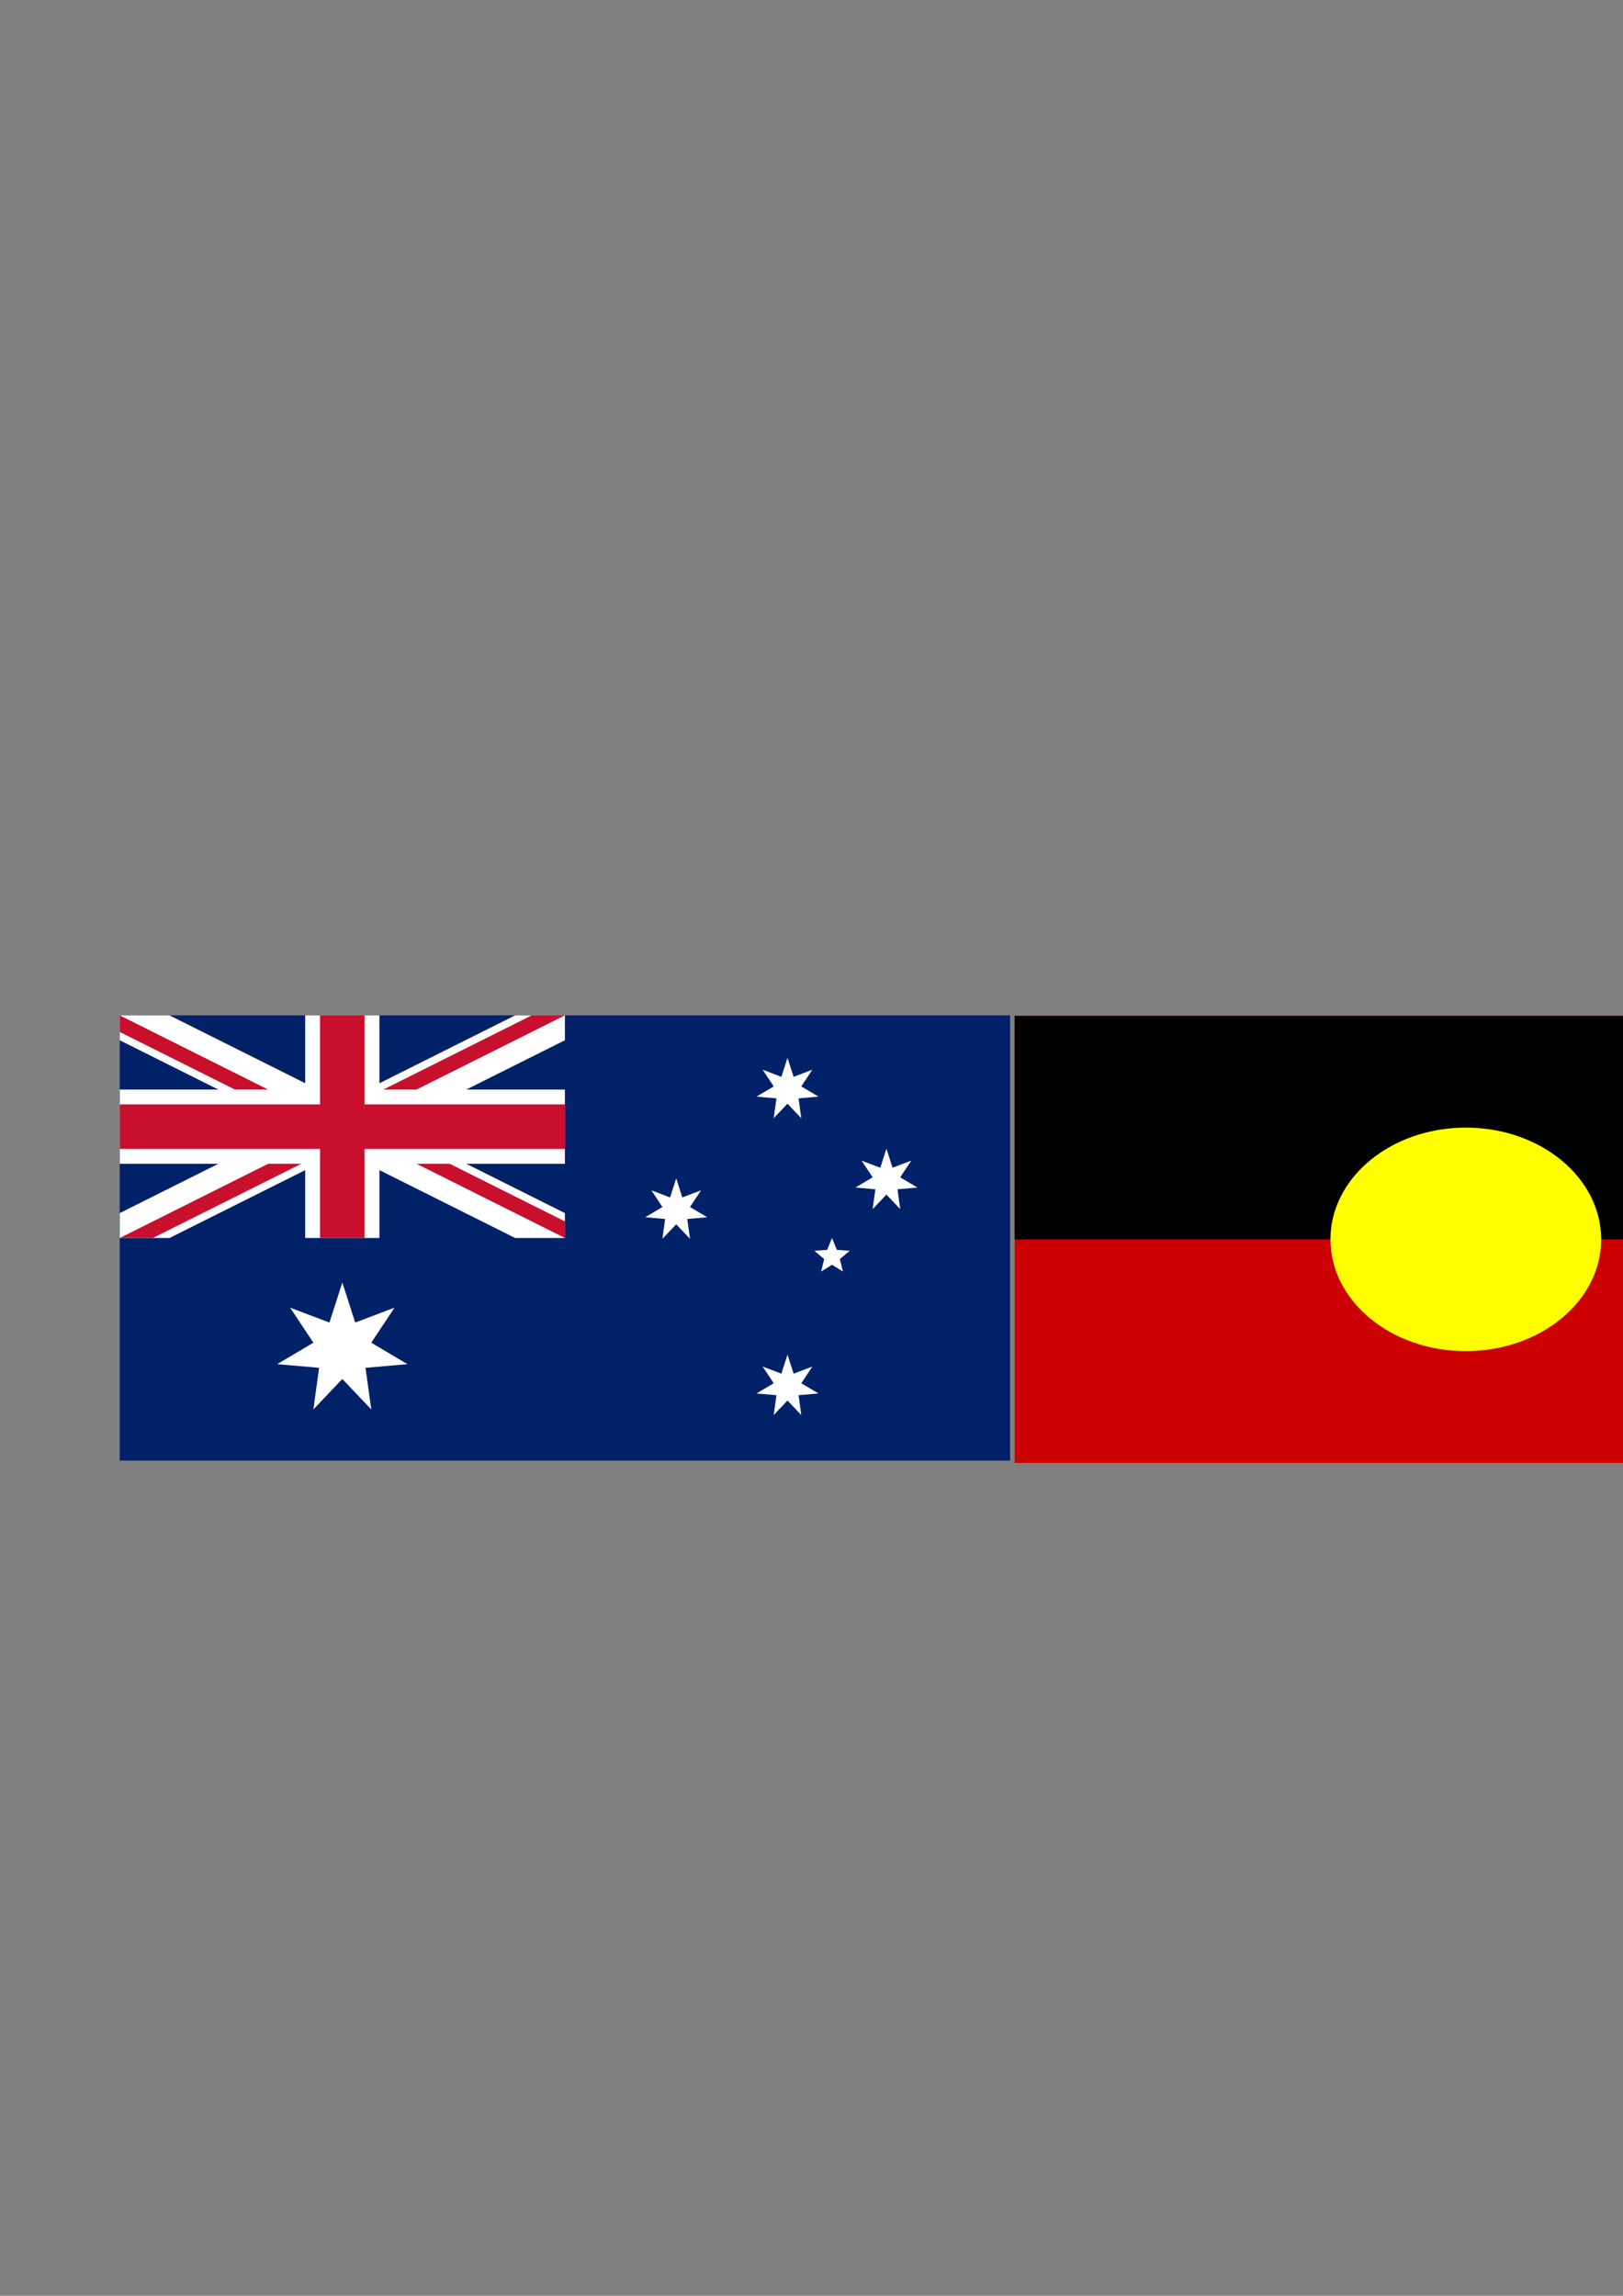 <?xml version="1.0" encoding="UTF-8" standalone="no"?>
<!-- Created with Inkscape (http://www.inkscape.org/) -->

<svg
   width="210mm"
   height="297mm"
   viewBox="0 0 210 297"
   version="1.1"
   id="svg1"
   xml:space="preserve"
   inkscape:version="1.3 (0e150ed, 2023-07-21)"
   sodipodi:docname="flags.svg"
   xmlns:inkscape="http://www.inkscape.org/namespaces/inkscape"
   xmlns:sodipodi="http://sodipodi.sourceforge.net/DTD/sodipodi-0.dtd"
   xmlns="http://www.w3.org/2000/svg"
   xmlns:svg="http://www.w3.org/2000/svg"><rect x="0" y="0" width="210" height="297" fill="#808080" stroke="none"/><sodipodi:namedview
     id="namedview1"
     pagecolor="#ffffff"
     bordercolor="#000000"
     borderopacity="0.25"
     inkscape:showpageshadow="2"
     inkscape:pageopacity="0.0"
     inkscape:pagecheckerboard="0"
     inkscape:deskcolor="#d1d1d1"
     inkscape:document-units="mm"
     inkscape:zoom="0.27842826"
     inkscape:cx="1178.0414"
     inkscape:cy="560.28796"
     inkscape:window-width="1920"
     inkscape:window-height="1027"
     inkscape:window-x="1920"
     inkscape:window-y="25"
     inkscape:window-maximized="1"
     inkscape:current-layer="layer1" /><defs
     id="defs1"><clipPath
       clipPathUnits="userSpaceOnUse"
       id="clipPath4013"><path
         d="M -167.38,-42.564 H 155.143 V 19.262 H -167.38 Z"
         id="path4015"
         style="stroke-width:1" /></clipPath><clipPath
       clipPathUnits="userSpaceOnUse"
       id="clipPath4009"><path
         d="M -167.38,-42.564 H 155.143 V 19.262 H -167.38 Z"
         id="path4011"
         style="stroke-width:1" /></clipPath><clipPath
       clipPathUnits="userSpaceOnUse"
       id="clipPath4005"><path
         d="M -170.624,-44.675 H 151.899 V 17.151 H -170.624 Z"
         id="path4007"
         style="stroke-width:1" /></clipPath><clipPath
       clipPathUnits="userSpaceOnUse"
       id="clipPath4001"><path
         d="M -170.624,-44.675 H 151.899 V 17.151 H -170.624 Z"
         id="path4003"
         style="stroke-width:1" /></clipPath><clipPath
       clipPathUnits="userSpaceOnUse"
       id="clipPath3997"><path
         d="M -172.445,-50.749 H 150.078 V 11.077 H -172.445 Z"
         id="path3999"
         style="stroke-width:1" /></clipPath><clipPath
       clipPathUnits="userSpaceOnUse"
       id="clipPath3993"><path
         d="M -172.445,-50.749 H 150.078 V 11.077 H -172.445 Z"
         id="path3995"
         style="stroke-width:1" /></clipPath><clipPath
       clipPathUnits="userSpaceOnUse"
       id="clipPath3989"><path
         d="M -176.871,-53.944 H 145.652 V 7.882 H -176.871 Z"
         id="path3991"
         style="stroke-width:1" /></clipPath><clipPath
       clipPathUnits="userSpaceOnUse"
       id="clipPath3985"><path
         d="M -176.871,-53.944 H 145.652 V 7.882 H -176.871 Z"
         id="path3987"
         style="stroke-width:1" /></clipPath><clipPath
       clipPathUnits="userSpaceOnUse"
       id="clipPath3981"><path
         d="M -182.006,-56.182 H 140.517 V 5.644 H -182.006 Z"
         id="path3983"
         style="stroke-width:1" /></clipPath><clipPath
       clipPathUnits="userSpaceOnUse"
       id="clipPath3977"><path
         d="M -182.006,-56.182 H 140.517 V 5.644 H -182.006 Z"
         id="path3979"
         style="stroke-width:1" /></clipPath><clipPath
       clipPathUnits="userSpaceOnUse"
       id="clipPath3973"><path
         d="M -187.616,-53.541 H 134.907 V 8.285 H -187.616 Z"
         id="path3975"
         style="stroke-width:1" /></clipPath><clipPath
       clipPathUnits="userSpaceOnUse"
       id="clipPath3969"><path
         d="M -187.616,-53.541 H 134.907 V 8.285 H -187.616 Z"
         id="path3971"
         style="stroke-width:1" /></clipPath><clipPath
       clipPathUnits="userSpaceOnUse"
       id="clipPath3965"><path
         d="M -193.723,-53.37 H 128.8 V 8.456 H -193.723 Z"
         id="path3967"
         style="stroke-width:1" /></clipPath><clipPath
       clipPathUnits="userSpaceOnUse"
       id="clipPath3961"><path
         d="M -193.723,-53.37 H 128.8 V 8.456 H -193.723 Z"
         id="path3963"
         style="stroke-width:1" /></clipPath><clipPath
       clipPathUnits="userSpaceOnUse"
       id="clipPath3957"><path
         d="M -198.371,-55.035 H 124.152 V 6.791 H -198.371 Z"
         id="path3959"
         style="stroke-width:1" /></clipPath><clipPath
       clipPathUnits="userSpaceOnUse"
       id="clipPath3953"><path
         d="M -198.371,-55.035 H 124.152 V 6.791 H -198.371 Z"
         id="path3955"
         style="stroke-width:1" /></clipPath><clipPath
       clipPathUnits="userSpaceOnUse"
       id="clipPath3949"><path
         d="M -201.549,-54.816 H 120.974 V 7.01 H -201.549 Z"
         id="path3951"
         style="stroke-width:1" /></clipPath><clipPath
       clipPathUnits="userSpaceOnUse"
       id="clipPath3945"><path
         d="M -201.549,-54.816 H 120.974 V 7.01 H -201.549 Z"
         id="path3947"
         style="stroke-width:1" /></clipPath><clipPath
       clipPathUnits="userSpaceOnUse"
       id="clipPath3941"><path
         d="M -207.502,-49.025 H 115.021 V 12.801 H -207.502 Z"
         id="path3943"
         style="stroke-width:1" /></clipPath><clipPath
       clipPathUnits="userSpaceOnUse"
       id="clipPath3937"><path
         d="M -207.502,-49.025 H 115.021 V 12.801 H -207.502 Z"
         id="path3939"
         style="stroke-width:1" /></clipPath><clipPath
       clipPathUnits="userSpaceOnUse"
       id="clipPath3933"><path
         d="M -211.124,-46.867 H 111.399 V 14.959 H -211.124 Z"
         id="path3935"
         style="stroke-width:1" /></clipPath><clipPath
       clipPathUnits="userSpaceOnUse"
       id="clipPath3929"><path
         d="M -211.124,-46.867 H 111.399 V 14.959 H -211.124 Z"
         id="path3931"
         style="stroke-width:1" /></clipPath><clipPath
       clipPathUnits="userSpaceOnUse"
       id="clipPath3925"><path
         d="M -211.965,-43.885 H 110.558 V 17.941 H -211.965 Z"
         id="path3927"
         style="stroke-width:1" /></clipPath><clipPath
       clipPathUnits="userSpaceOnUse"
       id="clipPath3921"><path
         d="M -211.965,-43.885 H 110.558 V 17.941 H -211.965 Z"
         id="path3923"
         style="stroke-width:1" /></clipPath><clipPath
       clipPathUnits="userSpaceOnUse"
       id="clipPath3917"><path
         d="M -169.306,-34.72 H 153.217 V 27.106 H -169.306 Z"
         id="path3919"
         style="stroke-width:1" /></clipPath><clipPath
       clipPathUnits="userSpaceOnUse"
       id="clipPath3913"><path
         d="M -169.306,-34.72 H 153.217 V 27.106 H -169.306 Z"
         id="path3915"
         style="stroke-width:1" /></clipPath><clipPath
       clipPathUnits="userSpaceOnUse"
       id="clipPath3909"><path
         d="M -169.019,-30.33 H 153.504 V 31.496 H -169.019 Z"
         id="path3911"
         style="stroke-width:1" /></clipPath><clipPath
       clipPathUnits="userSpaceOnUse"
       id="clipPath3905"><path
         d="M -169.019,-30.33 H 153.504 V 31.496 H -169.019 Z"
         id="path3907"
         style="stroke-width:1" /></clipPath><clipPath
       clipPathUnits="userSpaceOnUse"
       id="clipPath3901"><path
         d="M -168.946,-22.632 H 153.577 V 39.194 H -168.946 Z"
         id="path3903"
         style="stroke-width:1" /></clipPath><clipPath
       clipPathUnits="userSpaceOnUse"
       id="clipPath3897"><path
         d="M -168.946,-22.632 H 153.577 V 39.194 H -168.946 Z"
         id="path3899"
         style="stroke-width:1" /></clipPath><clipPath
       clipPathUnits="userSpaceOnUse"
       id="clipPath3893"><path
         d="M -171.274,-21.596 H 151.249 V 40.23 H -171.274 Z"
         id="path3895"
         style="stroke-width:1" /></clipPath><clipPath
       clipPathUnits="userSpaceOnUse"
       id="clipPath3889"><path
         d="M -171.274,-21.596 H 151.249 V 40.23 H -171.274 Z"
         id="path3891"
         style="stroke-width:1" /></clipPath><clipPath
       clipPathUnits="userSpaceOnUse"
       id="clipPath3885"><path
         d="M -170.42,-17.618 H 152.103 V 44.208 H -170.42 Z"
         id="path3887"
         style="stroke-width:1" /></clipPath><clipPath
       clipPathUnits="userSpaceOnUse"
       id="clipPath3881"><path
         d="M -170.42,-17.618 H 152.103 V 44.208 H -170.42 Z"
         id="path3883"
         style="stroke-width:1" /></clipPath><clipPath
       clipPathUnits="userSpaceOnUse"
       id="clipPath3877"><path
         d="M -176.052,-10.574 H 146.471 V 51.252 H -176.052 Z"
         id="path3879"
         style="stroke-width:1" /></clipPath><clipPath
       clipPathUnits="userSpaceOnUse"
       id="clipPath3873"><path
         d="M -176.052,-10.574 H 146.471 V 51.252 H -176.052 Z"
         id="path3875"
         style="stroke-width:1" /></clipPath><clipPath
       clipPathUnits="userSpaceOnUse"
       id="clipPath3869"><path
         d="M -180.725,-10.778 H 141.798 V 51.048 H -180.725 Z"
         id="path3871"
         style="stroke-width:1" /></clipPath><clipPath
       clipPathUnits="userSpaceOnUse"
       id="clipPath3865"><path
         d="M -180.725,-10.778 H 141.798 V 51.048 H -180.725 Z"
         id="path3867"
         style="stroke-width:1" /></clipPath><clipPath
       clipPathUnits="userSpaceOnUse"
       id="clipPath3861"><path
         d="M -183.7,-10.967 H 138.823 V 50.859 H -183.7 Z"
         id="path3863"
         style="stroke-width:1" /></clipPath><clipPath
       clipPathUnits="userSpaceOnUse"
       id="clipPath3857"><path
         d="M -183.7,-10.967 H 138.823 V 50.859 H -183.7 Z"
         id="path3859"
         style="stroke-width:1" /></clipPath><clipPath
       clipPathUnits="userSpaceOnUse"
       id="clipPath3853"><path
         d="M -190.386,-8.747 H 132.137 V 53.079 H -190.386 Z"
         id="path3855"
         style="stroke-width:1" /></clipPath><clipPath
       clipPathUnits="userSpaceOnUse"
       id="clipPath3849"><path
         d="M -190.386,-8.747 H 132.137 V 53.079 H -190.386 Z"
         id="path3851"
         style="stroke-width:1" /></clipPath><clipPath
       clipPathUnits="userSpaceOnUse"
       id="clipPath3845"><path
         d="M -193.583,-10.312 H 128.94 V 51.514 H -193.583 Z"
         id="path3847"
         style="stroke-width:1" /></clipPath><clipPath
       clipPathUnits="userSpaceOnUse"
       id="clipPath3841"><path
         d="M -193.583,-10.312 H 128.94 V 51.514 H -193.583 Z"
         id="path3843"
         style="stroke-width:1" /></clipPath><clipPath
       clipPathUnits="userSpaceOnUse"
       id="clipPath3837"><path
         d="M -198.526,-10.768 H 123.997 V 51.058 H -198.526 Z"
         id="path3839"
         style="stroke-width:1" /></clipPath><clipPath
       clipPathUnits="userSpaceOnUse"
       id="clipPath3833"><path
         d="M -198.526,-10.768 H 123.997 V 51.058 H -198.526 Z"
         id="path3835"
         style="stroke-width:1" /></clipPath><clipPath
       clipPathUnits="userSpaceOnUse"
       id="clipPath3829"><path
         d="M -203.934,-8.471 H 118.589 V 53.355 H -203.934 Z"
         id="path3831"
         style="stroke-width:1" /></clipPath><clipPath
       clipPathUnits="userSpaceOnUse"
       id="clipPath3825"><path
         d="M -203.934,-8.471 H 118.589 V 53.355 H -203.934 Z"
         id="path3827"
         style="stroke-width:1" /></clipPath><clipPath
       clipPathUnits="userSpaceOnUse"
       id="clipPath3821"><path
         d="M -207.221,-14.62 H 115.302 V 47.206 H -207.221 Z"
         id="path3823"
         style="stroke-width:1" /></clipPath><clipPath
       clipPathUnits="userSpaceOnUse"
       id="clipPath3817"><path
         d="M -207.221,-14.62 H 115.302 V 47.206 H -207.221 Z"
         id="path3819"
         style="stroke-width:1" /></clipPath><clipPath
       clipPathUnits="userSpaceOnUse"
       id="clipPath3813"><path
         d="M -208.047,-20.098 H 114.476 V 41.728 H -208.047 Z"
         id="path3815"
         style="stroke-width:1" /></clipPath><clipPath
       clipPathUnits="userSpaceOnUse"
       id="clipPath3809"><path
         d="M -208.047,-20.098 H 114.476 V 41.728 H -208.047 Z"
         id="path3811"
         style="stroke-width:1" /></clipPath><clipPath
       clipPathUnits="userSpaceOnUse"
       id="clipPath3805"><path
         d="M -209.884,-24.177 H 112.639 V 37.649 H -209.884 Z"
         id="path3807"
         style="stroke-width:1" /></clipPath><clipPath
       clipPathUnits="userSpaceOnUse"
       id="clipPath3801"><path
         d="M -209.884,-24.177 H 112.639 V 37.649 H -209.884 Z"
         id="path3803"
         style="stroke-width:1" /></clipPath><clipPath
       clipPathUnits="userSpaceOnUse"
       id="clipPath3797"><path
         d="M -211.625,-27.065 H 110.898 V 34.761 H -211.625 Z"
         id="path3799"
         style="stroke-width:1" /></clipPath><clipPath
       clipPathUnits="userSpaceOnUse"
       id="clipPath3793"><path
         d="M -211.625,-27.065 H 110.898 V 34.761 H -211.625 Z"
         id="path3795"
         style="stroke-width:1" /></clipPath><clipPath
       clipPathUnits="userSpaceOnUse"
       id="clipPath3789"><path
         d="M -214.476,-31.904 H 108.047 V 29.922 H -214.476 Z"
         id="path3791"
         style="stroke-width:1" /></clipPath><clipPath
       clipPathUnits="userSpaceOnUse"
       id="clipPath3785"><path
         d="M -214.476,-31.904 H 108.047 V 29.922 H -214.476 Z"
         id="path3787"
         style="stroke-width:1" /></clipPath><clipPath
       clipPathUnits="userSpaceOnUse"
       id="clipPath3781"><path
         d="M -190.89,-31.815 H 131.633 V 30.011 H -190.89 Z"
         id="path3783"
         style="stroke-width:1" /></clipPath><clipPath
       clipPathUnits="userSpaceOnUse"
       id="clipPath3777"><path
         d="M -191.271,-42.348 H 131.252 V 19.478 H -191.271 Z"
         id="path3779"
         style="stroke-width:1" /></clipPath><clipPath
       clipPathUnits="userSpaceOnUse"
       id="clipPath2901"><path
         d="M -190.034,-15.028 H 132.489 V 46.798 H -190.034 Z"
         id="path2903"
         style="stroke-width:1" /></clipPath><clipPath
       clipPathUnits="userSpaceOnUse"
       id="clipPath2897"><path
         d="M -194.482,-24.294 H 128.041 V 37.532 H -194.482 Z"
         id="path2899"
         style="stroke-width:1" /></clipPath><style
       id="style1">&#10;      .cls-1 {&#10;        fill: #fff;&#10;      }&#10;&#10;      .cls-2, .cls-3, .cls-4, .cls-5 {&#10;        stroke-miterlimit: 426.67;&#10;      }&#10;&#10;      .cls-2, .cls-4 {&#10;        stroke-width: 64px;&#10;      }&#10;&#10;      .cls-2, .cls-5 {&#10;        stroke: #fff;&#10;      }&#10;&#10;      .cls-6 {&#10;        clip-path: url(#clippath-1);&#10;      }&#10;&#10;      .cls-7 {&#10;        fill: #012169;&#10;      }&#10;&#10;      .cls-8 {&#10;        clip-path: url(#clippath);&#10;      }&#10;&#10;      .cls-3 {&#10;        stroke-width: 42.67px;&#10;      }&#10;&#10;      .cls-3, .cls-4 {&#10;        stroke: #c8102e;&#10;      }&#10;&#10;      .cls-9 {&#10;        fill: none;&#10;      }&#10;&#10;      .cls-5 {&#10;        stroke-width: 106.67px;&#10;      }&#10;    </style><clipPath
       id="clippath"><rect
         class="cls-9"
         width="640"
         height="320"
         id="rect1-1" /></clipPath><clipPath
       id="clippath-1"><path
         class="cls-9"
         d="m0,0v160h640v160h0L0,0Zm640,0h-320v320H0L640,0Z"
         id="path1" /></clipPath></defs><g
     inkscape:label="Layer 1"
     inkscape:groupmode="layer"
     id="layer1"><g
       id="g1"
       transform="matrix(11.676,0,0,9.638,131.281,131.418)"><rect
         width="10"
         height="6"
         fill="#cc0000"
         id="rect1"
         x="0"
         y="0" /><rect
         width="10"
         height="3"
         id="rect2"
         x="0"
         y="0" /><circle
         cx="5"
         cy="3"
         r="1.5"
         fill="#ffff00"
         id="circle2" /></g><g
       id="g7816"
       transform="matrix(1.012,0,0,1.012,248.046,-111.252)"><path
         d="M -101.159,56.912 V -105.088 h 324 V 56.912"
         style="fill:#006747;fill-opacity:1;fill-rule:nonzero;stroke:none"
         id="path224"
         transform="matrix(0.353,0,0,-0.353,35.687,259.927)"
         clip-path="none" /><path
         d="m 1.3423456e-6,253.344 v 30.163 H 114.3 v -30.163"
         style="fill:#000000;fill-opacity:1;fill-rule:nonzero;stroke:none;stroke-width:0.256"
         id="path5655"
         clip-path="none" /><path
         d="m 1.3423456e-6,254.931 v 26.988 H 114.3 v -26.988"
         style="fill:#012169;fill-opacity:1;fill-rule:nonzero;stroke:none;stroke-width:0.242"
         id="path5657"
         clip-path="none" /><g
         id="g6944"
         transform="matrix(3.516,0,0,3.516,-167.212,-666.278)"><g
           id="g458"
           transform="matrix(0.353,0,0,-0.353,64.119,266.045)"
           clip-path="url(#clipPath3781)"><path
             d="M 0,0 -0.856,2.699 -1.709,0 -4.54,0.022 l 2.303,-1.645 -0.896,-2.686 2.277,1.681 2.277,-1.681 -0.894,2.686 2.302,1.645 z"
             style="fill:#ffffff;fill-opacity:1;fill-rule:nonzero;stroke:none"
             id="path460" /></g><g
           id="g462"
           transform="matrix(0.353,0,0,-0.353,64.253,262.33)"
           clip-path="url(#clipPath3777)"><path
             d="M 0,0 0.007,-0.023 -1.236,-4.22 -2.472,0 C -15.785,-2.848 -9.77,-14.411 -8.175,-17.439 l -3.235,-2.614 5.727,1.999 v 7.549 c 0,2.454 1.988,4.443 4.443,4.443 2.454,0 4.443,-1.989 4.443,-4.443 l 0.008,-7.549 5.727,-1.999 -3.233,2.614 C 7.298,-14.411 13.314,-2.848 0,0"
             style="fill:#ffffff;fill-opacity:1;fill-rule:nonzero;stroke:none"
             id="path464" /></g></g></g><g
       id="g4"
       transform="matrix(0.09,0,0,0.09,15.493,131.353)"><g
         id="g5"><rect
           class="cls-7"
           width="1280"
           height="640"
           id="rect2-4"
           x="0"
           y="0" /><g
           class="cls-8"
           clip-path="url(#clippath)"
           id="g2"><path
             class="cls-2"
             d="M 0,0 640,320 M 640,0 0,320"
             id="path2" /></g><g
           class="cls-6"
           clip-path="url(#clippath-1)"
           id="g3"><path
             class="cls-3"
             d="M 0,0 640,320 M 640,0 0,320"
             id="path3" /></g><path
           class="cls-5"
           d="M 320,0 V 320 M 0,160 h 640"
           id="path4" /><path
           class="cls-4"
           d="M 320,0 V 320 M 0,160 h 640"
           id="path5" /></g><g
         id="g6"><g
           id="Comwlth"><path
             id="Star7"
             class="cls-1"
             d="m 320,384 18.51,57.56 56.54,-21.41 -33.46,50.36 52,30.86 -60.23,5.24 8.29,59.89 -41.65,-43.83 -41.65,43.83 8.29,-59.89 -60.23,-5.24 52,-30.86 -33.46,-50.36 56.54,21.41 z" /></g><g
           id="_αCrucis"
           data-name="αCrucis"><path
             id="Star7-2"
             data-name="Star7"
             class="cls-1"
             d="m 960,487.62 8.82,27.41 26.93,-10.2 -15.93,23.98 24.76,14.69 -28.68,2.5 3.95,28.52 -19.83,-20.87 -19.83,20.87 3.95,-28.52 -28.68,-2.5 24.76,-14.69 -15.93,-23.98 26.93,10.2 8.82,-27.41 z" /></g><g
           id="_βCrucis"
           data-name="βCrucis"><path
             id="Star7-3"
             data-name="Star7"
             class="cls-1"
             d="m 800,234.29 8.82,27.41 26.93,-10.2 -15.93,23.98 24.76,14.69 -28.68,2.5 3.95,28.52 -19.83,-20.87 -19.83,20.87 3.95,-28.52 -28.68,-2.5 24.76,-14.69 -15.93,-23.98 26.93,10.2 8.82,-27.41 z" /></g><g
           id="_γCrucis"
           data-name="γCrucis"><path
             id="Star7-4"
             data-name="Star7"
             class="cls-1"
             d="m 960,60.95 8.82,27.41 26.93,-10.2 -15.93,23.98 24.76,14.69 -28.68,2.5 3.95,28.52 -19.83,-20.87 -19.83,20.87 3.95,-28.52 -28.68,-2.5 24.76,-14.69 -15.93,-23.98 26.93,10.2 8.82,-27.41 z" /></g><g
           id="_δCrucis"
           data-name="δCrucis"><path
             id="Star7-5"
             data-name="Star7"
             class="cls-1"
             d="m 1102.22,191.62 8.82,27.41 26.93,-10.2 -15.93,23.98 24.76,14.69 -28.68,2.5 3.95,28.52 -19.83,-20.87 -19.83,20.87 3.95,-28.52 -28.68,-2.5 24.76,-14.69 -15.93,-23.98 26.93,10.2 8.82,-27.41 z" /></g><g
           id="_εCrucis"
           data-name="εCrucis"><path
             id="Star5"
             class="cls-1"
             d="m 1024,320 6.97,17.08 18.4,1.35 -14.09,11.9 4.4,17.91 -15.67,-9.72 -15.67,9.72 4.4,-17.91 -14.09,-11.9 18.4,-1.35 6.97,-17.08 z" /></g></g></g><g
       id="g7"
       transform="matrix(0.149,0,0,0.12,363.689,131.418)"><path
         fill="#770088"
         d="M 0,0 H 777 V 480 H 0 Z"
         id="path1-8" /><path
         fill="#004cff"
         d="M 0,0 H 777 V 400 H 0 Z"
         id="path2-0" /><path
         fill="#028121"
         d="M 0,0 H 777 V 320 H 0 Z"
         id="path3-4" /><path
         fill="#ffee00"
         d="M 0,0 H 777 V 240 H 0 Z"
         id="path4-6" /><path
         fill="#ff8d00"
         d="M 0,0 H 777 V 160 H 0 Z"
         id="path5-0" /><path
         fill="#e50000"
         d="M 0,0 H 777 V 80 H 0 Z"
         id="path6" /></g></g></svg>
